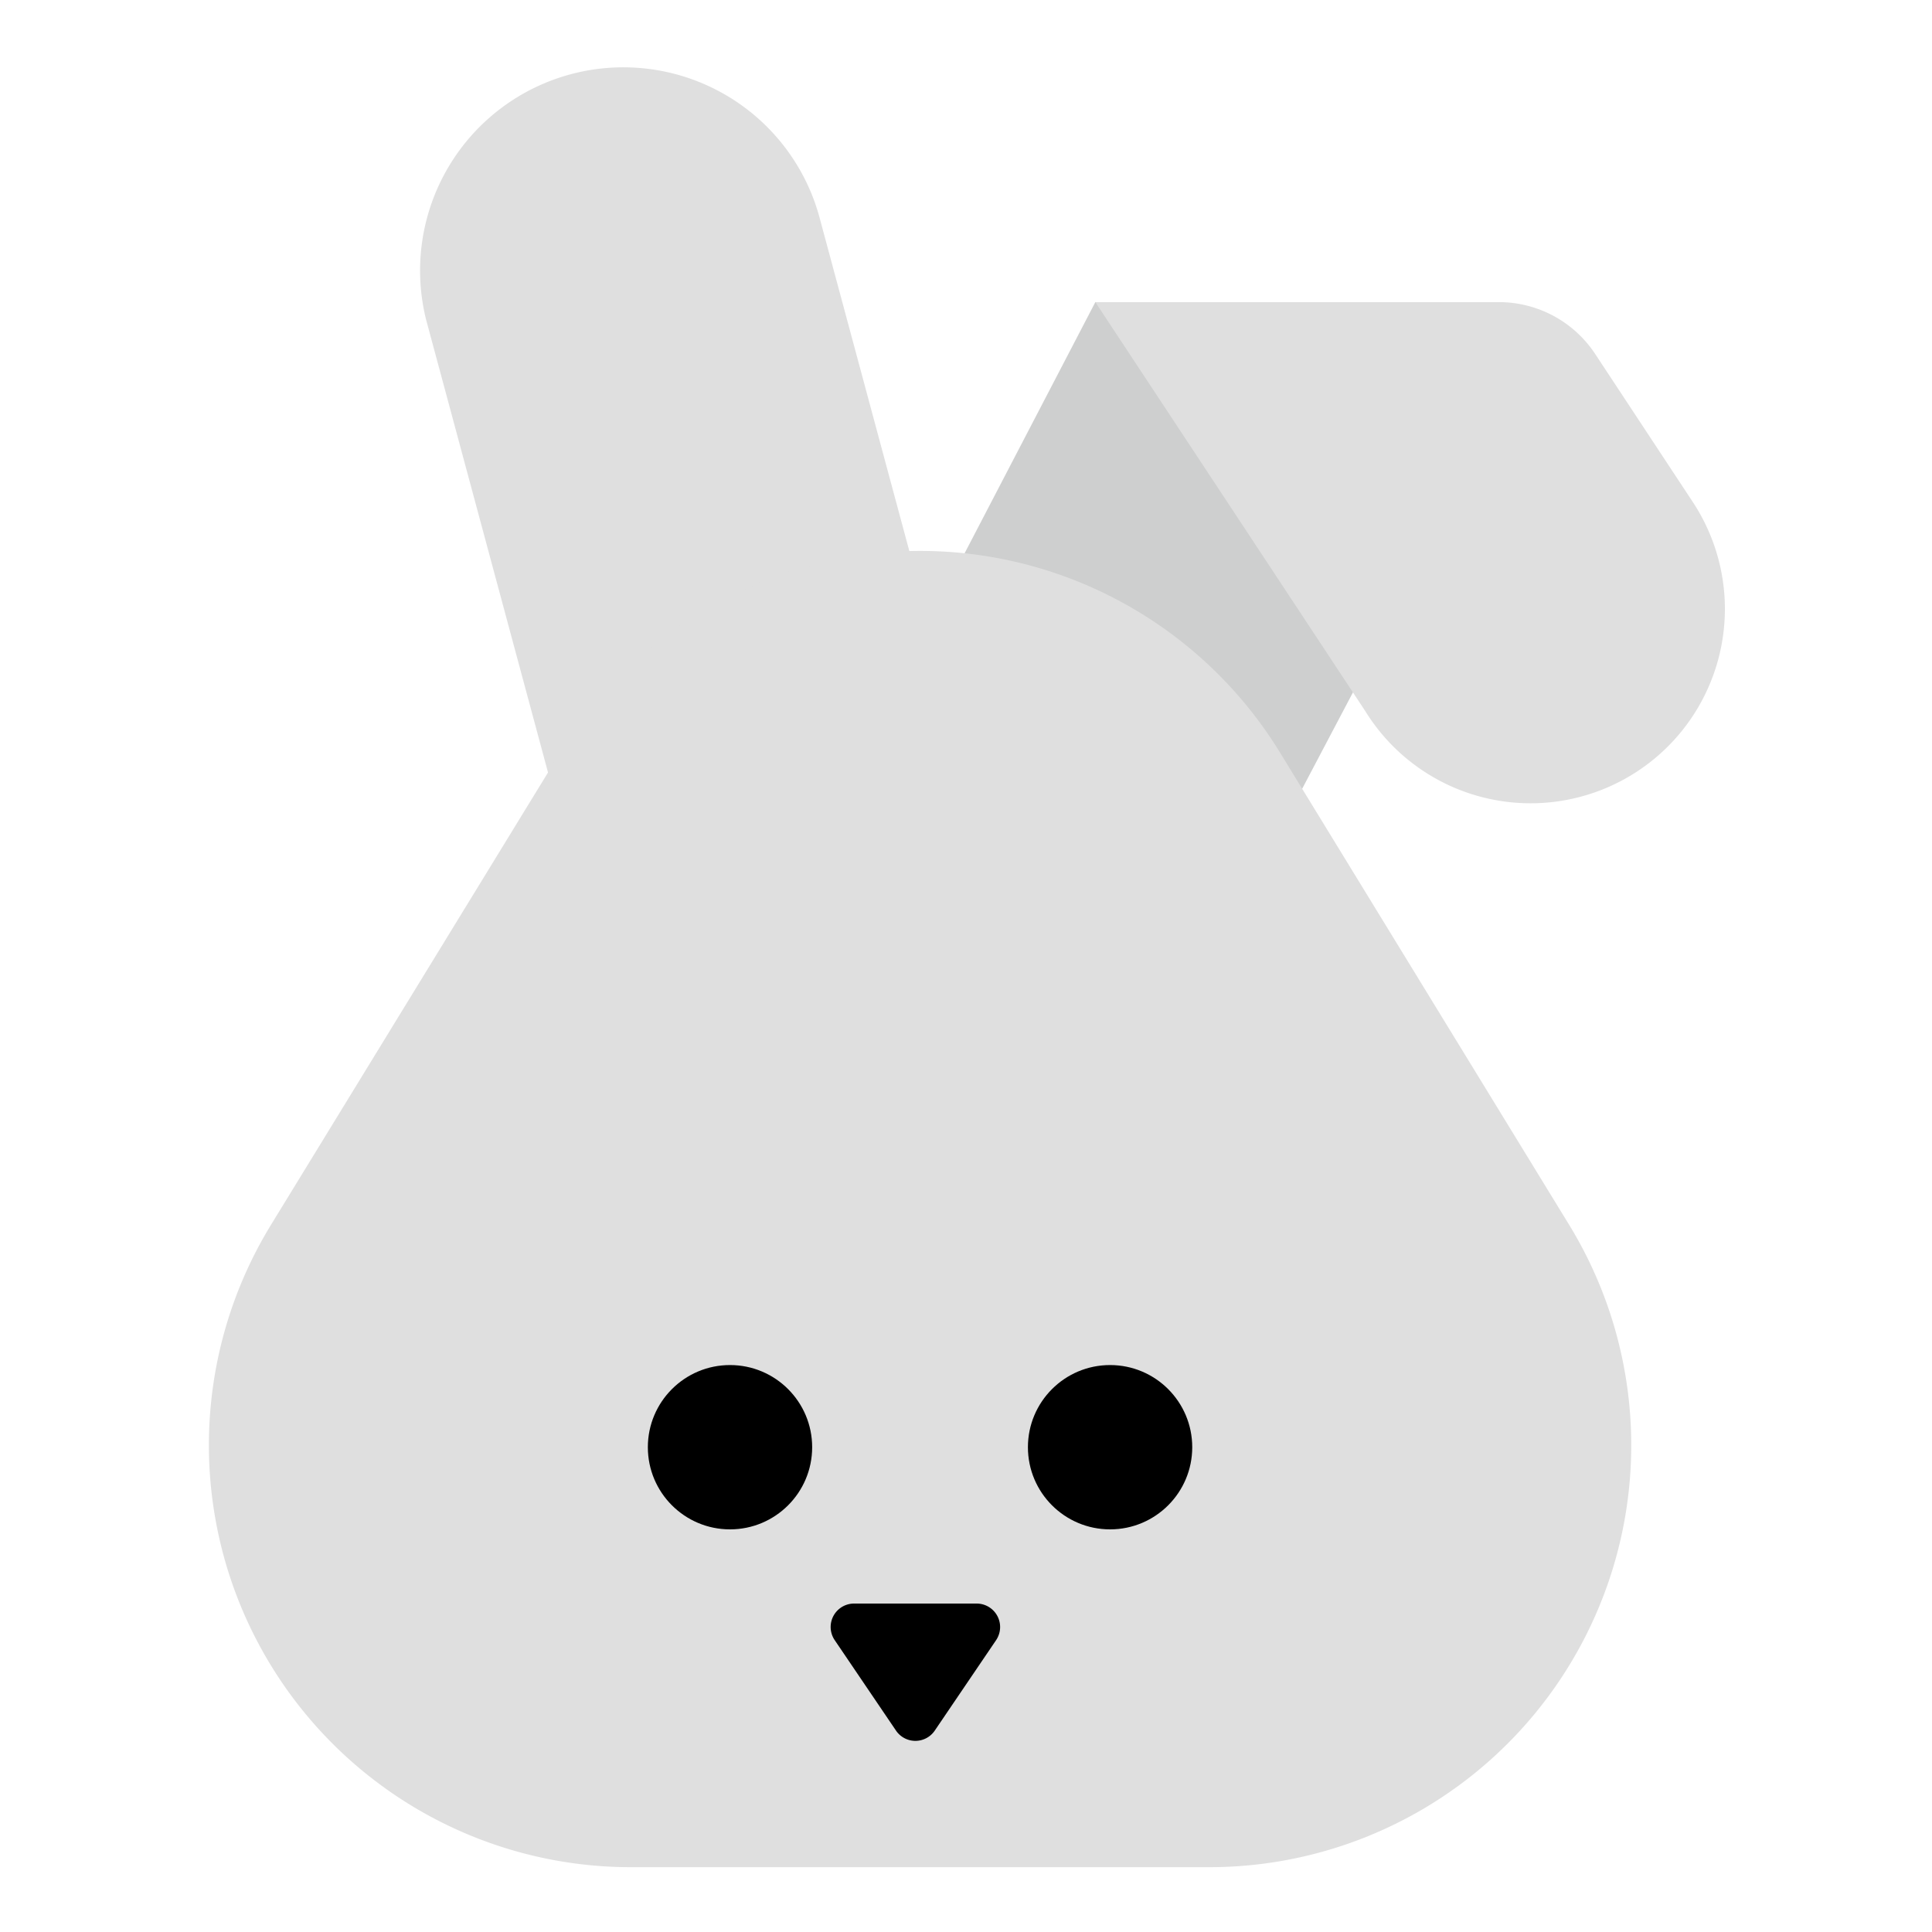 <svg id="Layer_1" data-name="Layer 1" xmlns="http://www.w3.org/2000/svg" viewBox="0 0 40 40"><defs><style>.cls-1{fill:#dfdfdf;}.cls-2{fill:#cecfcf;}.cls-3{fill:none;}</style></defs><path class="cls-1" d="M16.962,4.483a4.208,4.208,0,0,0-8.14,2.135l5.716,21.231,8.14-2.135Z"/><polygon class="cls-2" points="22.678 6.255 16.255 18.593 23.695 22.527 32.036 6.697 22.678 6.255"/><path class="cls-1" d="M22.678,6.255l5.587,8.465a4.023,4.023,0,1,0,6.8-4.3L33.026,7.328a2.39,2.39,0,0,0-2-1.073Z"/><path class="cls-1" d="M13.062,38.658H25.035a8.737,8.737,0,0,0,7.452-13.3L26.5,15.579a8.737,8.737,0,0,0-14.9,0L5.61,25.36A8.737,8.737,0,0,0,13.062,38.658Z"/><circle cx="15.114" cy="29.963" r="1.701"/><circle cx="22.983" cy="29.963" r="1.701"/><path d="M17.682,33.2h2.541a.486.486,0,0,1,.4.758l-1.271,1.874a.485.485,0,0,1-.8,0L17.28,33.955A.485.485,0,0,1,17.682,33.2Z"/><rect class="cls-3" width="40" height="40"/></svg>